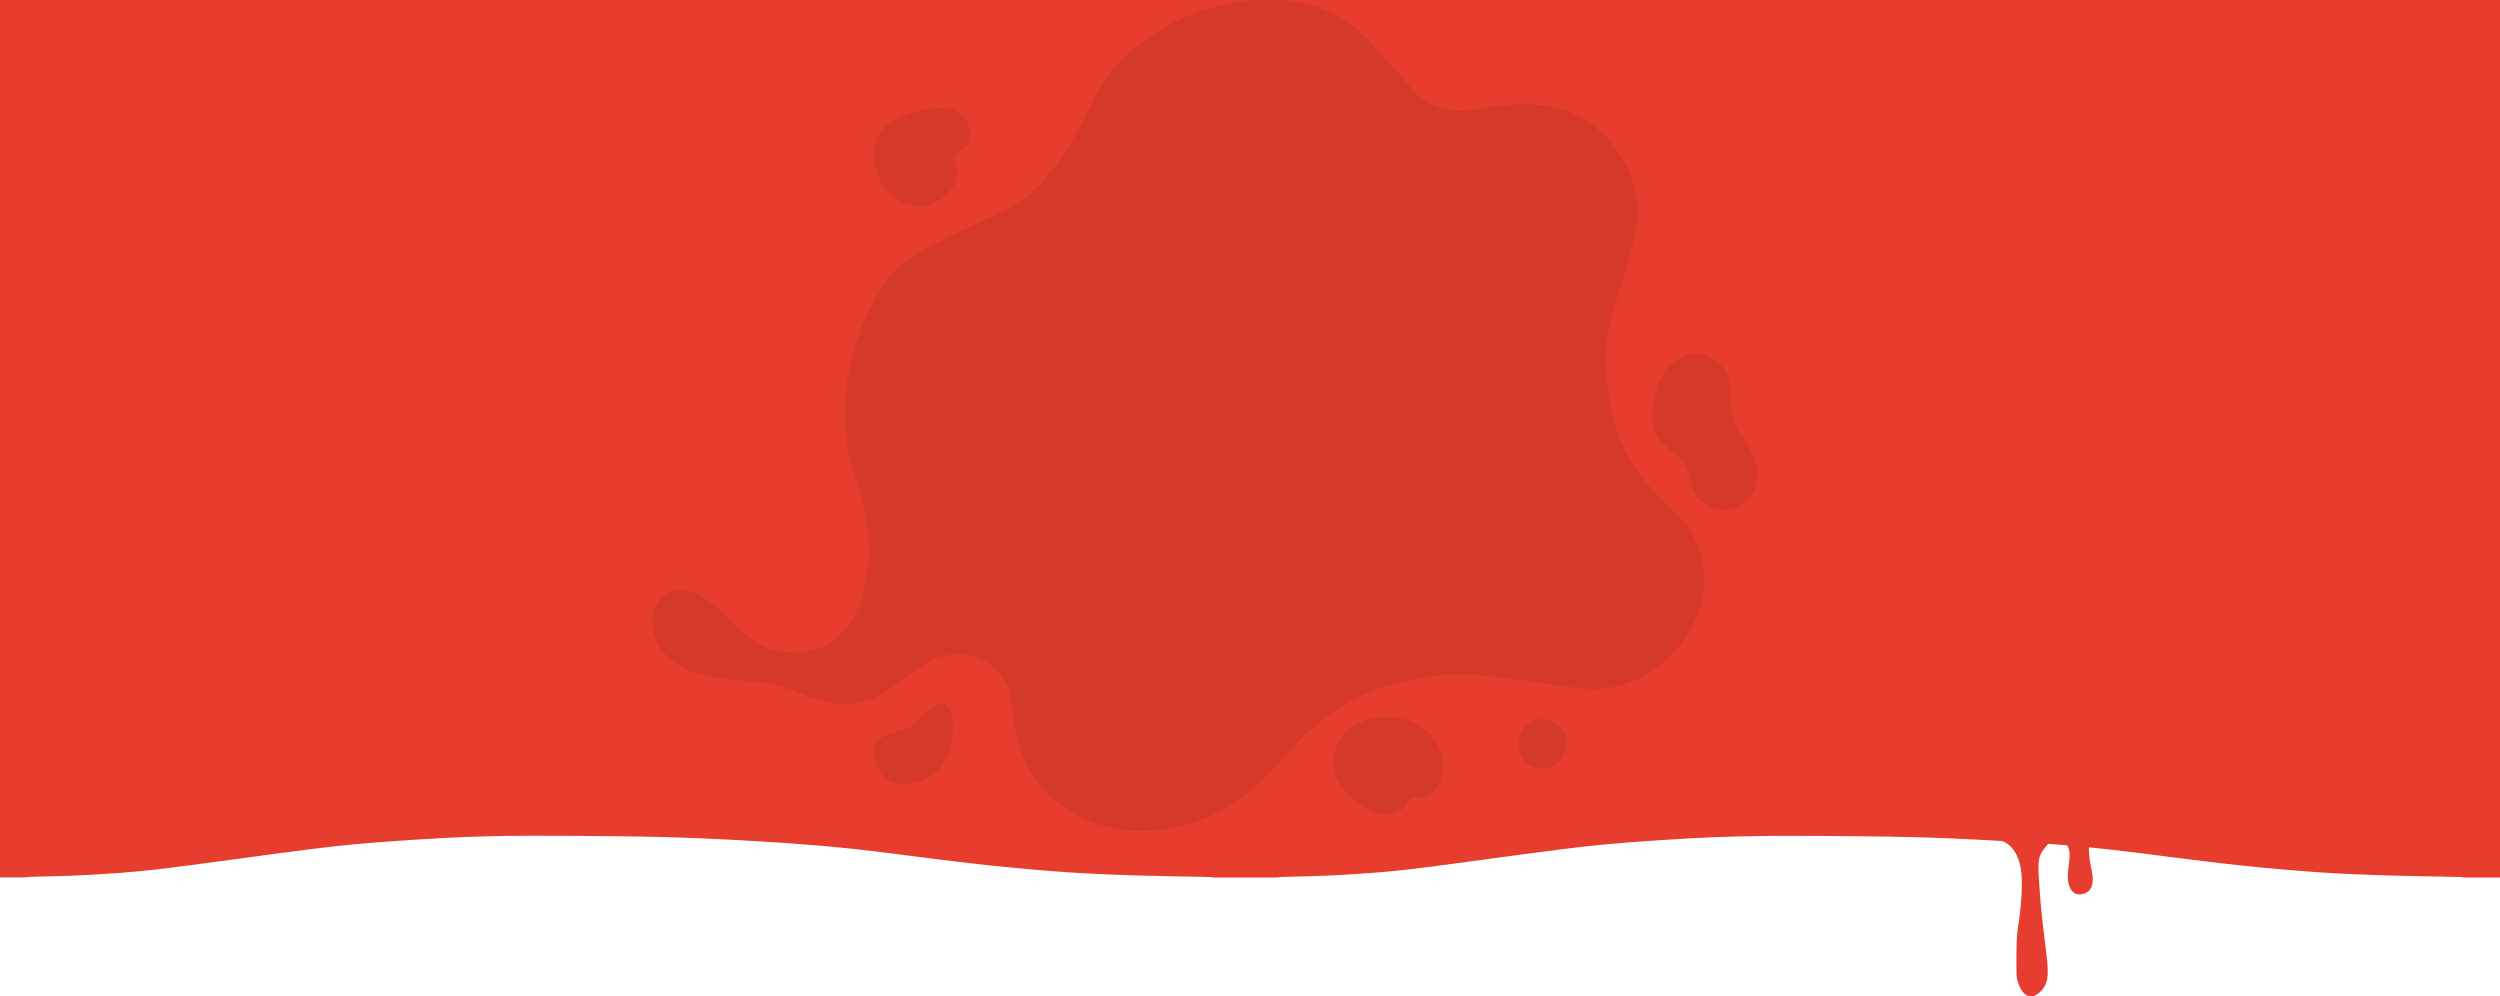 <?xml version="1.0" encoding="utf-8"?>
<!-- Generator: Adobe Illustrator 21.0.2, SVG Export Plug-In . SVG Version: 6.00 Build 0)  -->
<svg version="1.1" id="Layer_1" xmlns="http://www.w3.org/2000/svg" xmlns:xlink="http://www.w3.org/1999/xlink" x="0px" y="0px"
	 viewBox="0 0 2211.6 881.1" style="enable-background:new 0 0 2211.6 881.1;" xml:space="preserve">
<style type="text/css">
	.st0{fill:#E63D2E;}
	.st1{fill:#D43929;}
</style>
<g>
	<path class="st0" d="M2212.5,771.8c0-114.4,0-658.3,0-772.7C2212.5-2.2,0.4-5.6-1.2-5.6c0,117.4,0,664.4,0,781.8
		c7.8,0,15.6,0,23.3,0c1.5-0.2,2.9-0.4,4.4-0.5c17.1-0.5,34.3-0.7,51.4-1.7c20.3-1.2,40.7-2.5,61-4.9c34.6-4.1,69.1-9.2,103.6-13.7
		c22.9-3,45.8-6.1,68.8-8.3c26.5-2.5,53.3-4.2,79.9-5.7c51.8-2.9,103.5-2.1,155.3-1.6c24.2,0.2,48.3,0.8,72.6,1.8
		c25.5,1,51.1,2.5,76.5,4.2c19.9,1.4,39.8,3.1,59.7,5.2c19.8,2.1,39.6,4.8,59.4,7.3c19.7,2.4,39.3,5,59.2,7.1
		c22.8,2.4,45.5,4.5,68.5,6.1c18.3,1.3,36.7,2.1,55.2,2.7c23.8,0.8,47.7,1.1,71.6,1.6c1.3,0,2.7,0.3,4,0.5c10.7,0,21.4,0,32.2,0
		c0.4,0,0.8,0,1.3,0c7.4,0,14.7,0,22.1,0c1.5-0.2,2.9-0.4,4.4-0.5c17.1-0.5,34.3-0.7,51.4-1.7c20.3-1.2,40.7-2.5,61-4.9
		c34.6-4.1,69.1-9.2,103.6-13.7c22.9-3,45.8-6.1,68.8-8.3c26.5-2.5,53.3-4.2,79.9-5.7c51.8-2.9,103.5-2.1,155.3-1.6
		c24.2,0.2,48.3,0.8,72.6,1.8c15.2,0.6,30.3,1.4,45.5,2.3c8.6,3.6,17.3,13,17.3,36.7c0,14.1-1.3,26.9-3.8,42.5c0,0-1.4,9.5-0.9,38.4
		c0,1.2,0.2,6.1,2.8,11.3c1.2,2.4,3.9,7.6,8.5,8.5c5.4,1,10.4-4.7,11.3-5.7c8.2-9.3,4.7-22.9,0.9-55.8c-1-8.5-2-17.5-2.8-29.2
		c-2.1-29.8-2.8-32.5,6.5-43.2c0.2-0.2,0.5-0.6,0.8-1c5.6,0.4,11.2,0.9,16.8,1.3c1,1.9,1.7,3.8,1.9,5c1.2,7.3-2.1,17.8-1.2,25.4
		c0.2,2.2,1.1,9.8,6.6,12.3c4.1,1.8,9.4,0.2,12.3-2.8c3.5-3.8,3.1-9.6,2.8-13.2c-0.2-3.2-3.8-16.5-3.1-24.9
		c4.6,0.4,9.2,0.9,13.7,1.4c19.8,2.1,39.6,4.8,59.4,7.3c19.7,2.4,39.3,5,59.2,7.1c22.8,2.4,45.5,4.5,68.5,6.1
		c18.3,1.3,36.7,2.1,55.2,2.7c23.8,0.8,47.7,1.1,71.6,1.6c1.3,0,2.7,0.3,4,0.5c11.1,0,22.3,0,33.4,0
		C2212.6,774.7,2212.5,773.3,2212.5,771.8z"/>
	<g>
		<path class="st1" d="M1184.6,693.2c10.4,16.9,36.7,34.1,54.1,23.8c7.5-4.4,4.3-11.5,14.3-11.6c11.7-0.1,18.4-4.9,22.3-17.7
			c6.7-22.2-9.3-43.3-29.5-50.4c-14.8-5.3-33.1-4.1-46.6,4.1C1181.5,652.1,1173.3,674.8,1184.6,693.2"/>
		<path class="st1" d="M1346.5,670.4c2.1,3.6,11,11.6,23.3,9c7-1.5,12.1-7.3,14.3-14.2c8.1-25.1-17.5-31.1-25.8-28.4
			c-7.1,2.3-12,8-14,15.2C1343.4,655.6,1341.8,662.2,1346.5,670.4"/>
		<path class="st1" d="M777.9,158.3c5.3,12.3,19.3,22,30.8,23.8c14.6,2.2,30.3-6.6,36.6-21.4c4.9-11.3-2.5-18,0.5-23.6
			c2.4-4.4,12.7-5.5,12.7-17.3c0-12.9-11.1-24.5-24.3-24.3c-11.1,0.2-31.9,1.4-51.2,16.8C770.6,122.3,771.4,142.7,777.9,158.3"/>
		<path class="st1" d="M1474.4,325.8c-7.6,10.1-12.2,25.8-12.9,39.3c0,9.4,2.1,18.2,5.9,23.4c6,8.2,16.2,11.6,22,20.8
			c2.8,4.5,6.4,16.7,7.7,21.4c3.5,11.5,13.2,17.6,23.9,20c7.8,1.5,17.4-1.3,23.2-7c14.7-14.4,14.4-32.9-3.2-57.4
			c-8.3-10-10.4-24.2-10.4-35.4v-8.1c0.1-3-1.1-8.1-2.3-10.5c-5-10.1-12-17.2-22.9-19C1493.9,311.5,1481.2,317.3,1474.4,325.8"/>
		<path class="st1" d="M843,642.7c-0.6,17-4.3,32.2-17.1,42.2c-13,10.2-46.7,17.1-51.8-14.2c-3.9-24.4,18.9-20.7,31.3-27.4
			c8.7-4.7,25.4-31.5,34.4-16.4C842,630.6,843.1,639,843,642.7"/>
		<path class="st1" d="M599.1,587.9c19.4,13.3,57.2,12.9,78.8,16.3c24.7,3.9,46,19.6,70,18.8c32.2-1.1,50.6-23.8,74.8-38.7
			c28-13.3,70.9-2.6,72.8,42.7c2.5,44.9,27.6,85,72.4,100.9c41.9,15,90.1,5.7,126.4-19.4c24.4-16.9,45-44.7,66.3-63.8
			c21.1-19,55.6-41.5,108.8-46.8c47.6-4.7,88.2,7.7,133.3,11.2c37.3,3.2,71.9-17.8,91.3-49.9c19.4-32.1,18.2-72.8-6.1-99.3
			c-15.8-17.7-36-32.1-50.2-61.4c-14.1-29.2-18.7-63-16.5-93.2c2.3-30.3,24.8-80.5,27.5-113.1s-19.4-74.7-57.6-92.1
			c-33.5-15.4-84.2-3.4-89.6-2.7c-18.1,2.5-36.5-2.7-49.8-15.9c-6.8-6.8-43-51.5-60.5-62.8c-65.1-41.4-172.2-13-219.1,60
			c-4.7,7.3-26.7,63.3-60.6,92.8c-28.8,25.1-102.9,42-127,77.1c-12.6,18.3-49.1,74.4-32.7,157.9c2.1,10.9,23.4,58.3,14.8,103
			c-3.1,16.7-6.9,37.4-25.9,54.7c-10.9,9.8-28.3,14.1-43.6,12.9c-35.6-2.9-43-25.8-69.8-45.5C582.1,498.3,555.6,557.8,599.1,587.9"
			/>
	</g>
</g>
</svg>
